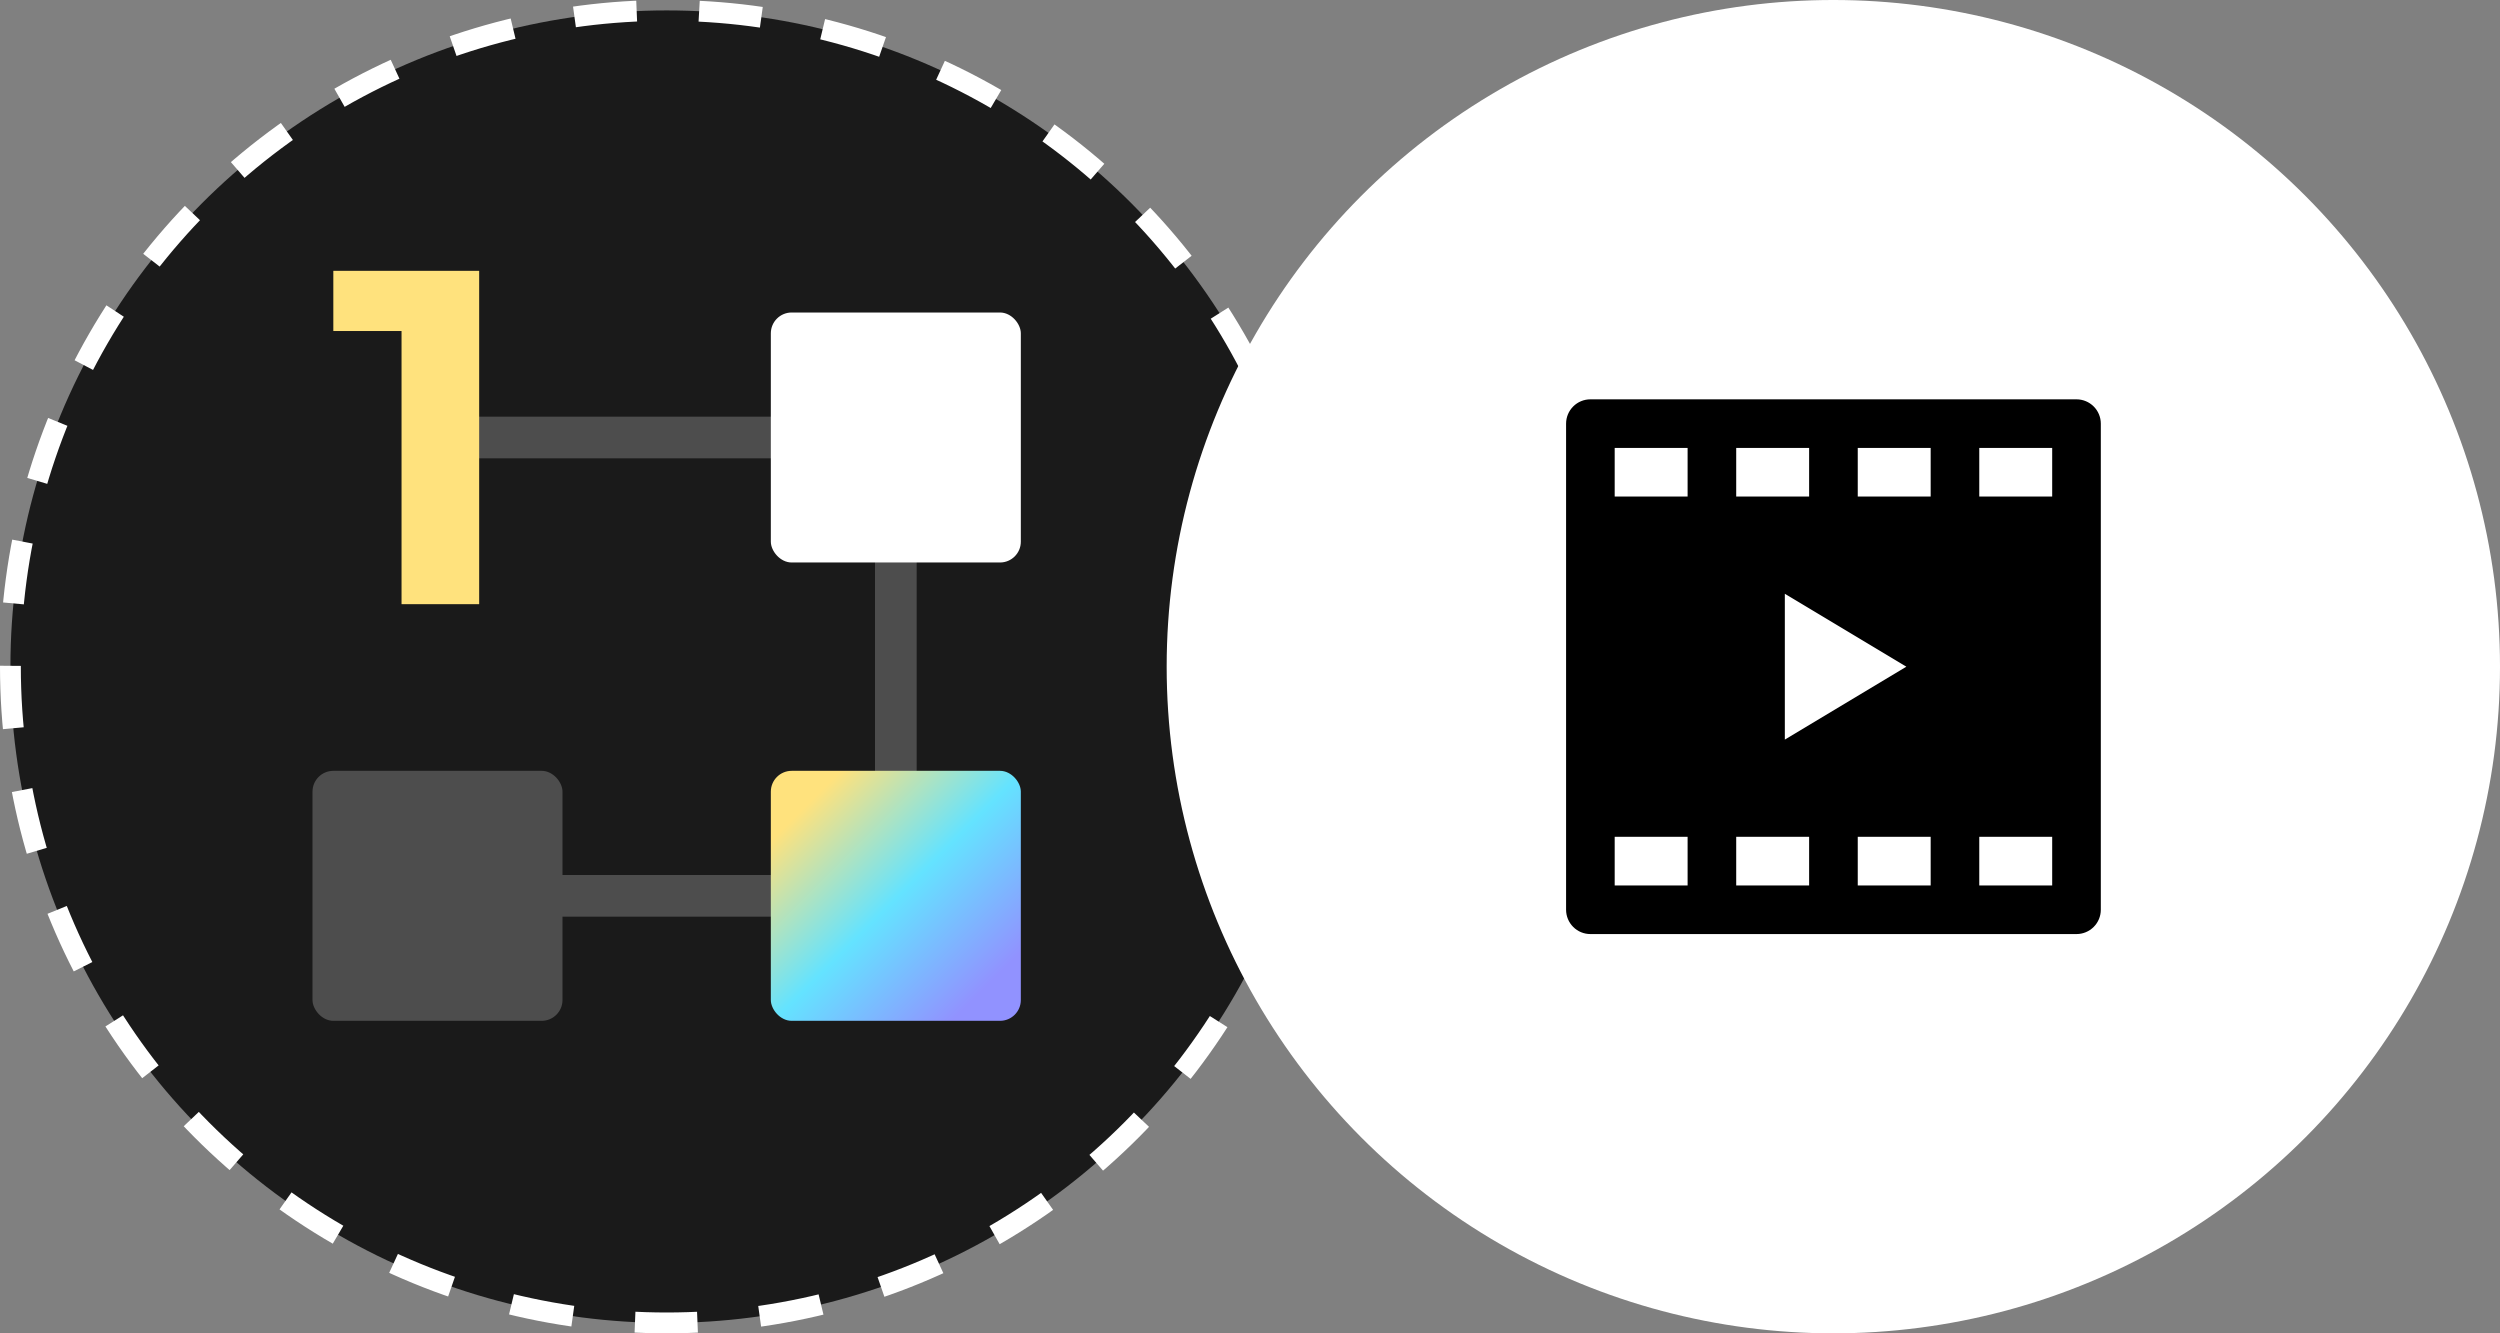 <svg width="120" height="64" viewBox="0 0 120 64" fill="none" xmlns="http://www.w3.org/2000/svg">
<rect x="0" y="0" width="120" height="64" fill="#808080" stroke="none"/>
<circle cx="32" cy="32" r="31.5" fill="#1A1A1A" stroke="white" stroke-dasharray="3 3"/>
<path d="M21 21H42C42.552 21 43 21.448 43 22V42C43 42.552 42.552 43 42 43H21" stroke="#4D4D4D" stroke-width="2" stroke-linecap="round"/>
<rect x="37" y="15" width="12" height="12" rx="1" fill="white"/>
<rect x="37" y="37" width="12" height="12" rx="1" fill="url(#paint0_linear_7036_14386)"/>
<rect x="15" y="37" width="12" height="12" rx="1" fill="#4D4D4D"/>
<path d="M16 13V15.889H19.274V29H23V13H16Z" fill="#FFE27D"/>
<circle cx="88" cy="32" r="32" fill="white"/>
<path d="M99.672 19.168H76.338C76.029 19.168 75.732 19.291 75.514 19.51C75.295 19.729 75.172 20.025 75.172 20.335V43.668C75.172 43.977 75.295 44.274 75.514 44.493C75.732 44.712 76.029 44.835 76.338 44.835H99.672C99.981 44.835 100.278 44.712 100.497 44.493C100.716 44.274 100.839 43.977 100.839 43.668V20.335C100.839 20.025 100.716 19.729 100.497 19.51C100.278 19.291 99.981 19.168 99.672 19.168ZM83.338 21.501H86.838V23.835H83.338V21.501ZM91.505 32.001L85.672 35.501V28.501L91.505 32.001ZM81.005 42.501H77.505V40.168H81.005V42.501ZM81.005 23.835H77.505V21.501H81.005V23.835ZM86.838 42.501H83.338V40.168H86.838V42.501ZM92.672 42.501H89.172V40.168H92.672V42.501ZM92.672 23.835H89.172V21.501H92.672V23.835ZM98.505 42.501H95.005V40.168H98.505V42.501ZM98.505 23.835H95.005V21.501H98.505V23.835Z" fill="black"/>
<defs>
<linearGradient id="paint0_linear_7036_14386" x1="38.7" y1="38.67" x2="47.36" y2="47.33" gradientUnits="userSpaceOnUse">
<stop stop-color="#FFE27D"/>
<stop offset="0.505" stop-color="#64E3FF"/>
<stop offset="1" stop-color="#9192FF"/>
</linearGradient>
</defs>
</svg>
